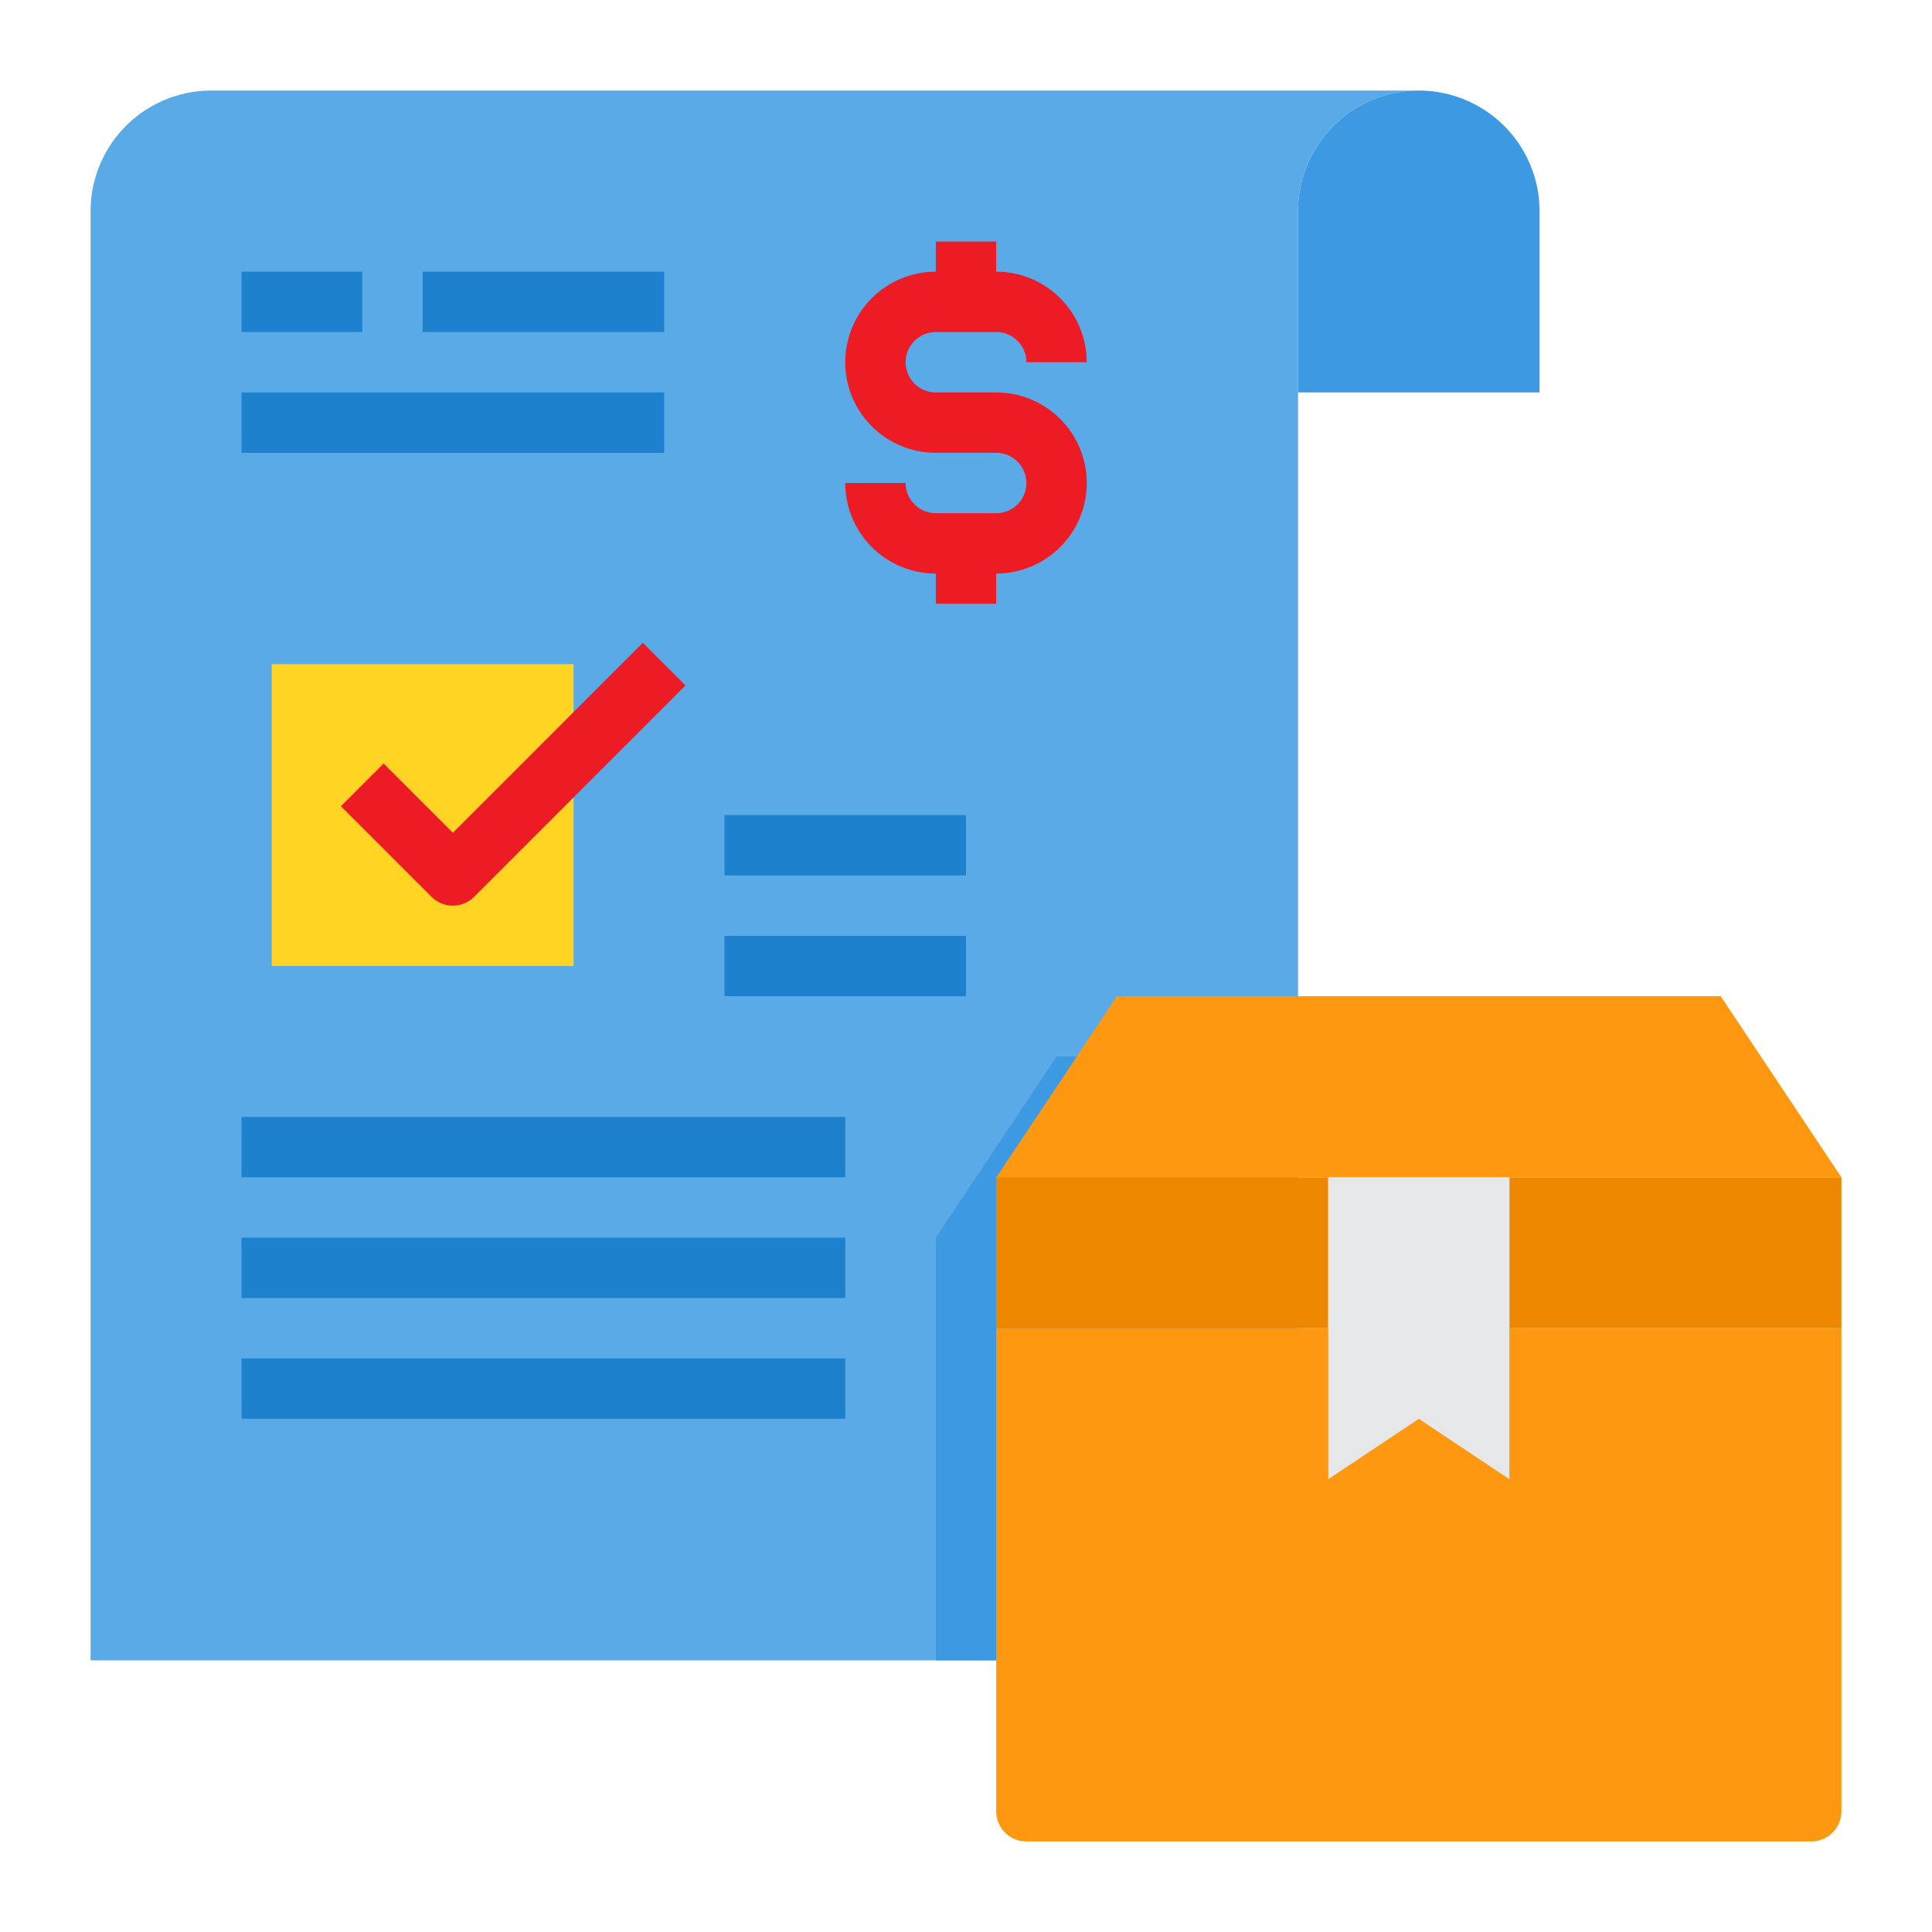 <svg xmlns="http://www.w3.org/2000/svg" viewBox="0 0 64 64"><path fill="#5aaae7" d="M47,3a4,4,0,0,0-4,4V55H3V7A4,4,0,0,1,7,3Z"></path><path fill="#ff9811" d="M33,44V60a1,1,0,0,0,1,1H60a1,1,0,0,0,1-1V44Z"></path><rect width="11" height="5" x="50" y="39" fill="#ee8700"></rect><path fill="#3d9ae2" d="M51,7v6H43V7a4,4,0,1,1,8,0Z"></path><polygon fill="#ee8700" points="43 39 33 39 33 44 43 44 44 44 44 39 43 39"></polygon><polygon fill="#ff9811" points="57 33 43 33 37 33 33 39 43 39 44 39 50 39 61 39 57 33"></polygon><polygon fill="#3d9ae2" points="35.67 35 33 39 33 55 31 55 31 41 35 35 35.67 35"></polygon><polygon fill="#ffd422" points="19 25 19 32 9 32 9 22 19 22 19 25"></polygon><polygon fill="#e6e7e8" points="50 44 50 49 47 47 44 49 44 44 44 39 50 39 50 44"></polygon><rect width="4" height="2" x="8" y="9" fill="#1e81ce"></rect><rect width="8" height="2" x="14" y="9" fill="#1e81ce"></rect><rect width="14" height="2" x="8" y="13" fill="#1e81ce"></rect><path fill="#ed1c24" d="M15,30a1,1,0,0,1-.707-.293l-3-3,1.414-1.414L15,27.586l6.293-6.293,1.414,1.414-7,7A1,1,0,0,1,15,30Z"></path><rect width="8" height="2" x="24" y="27" fill="#1e81ce"></rect><rect width="8" height="2" x="24" y="31" fill="#1e81ce"></rect><path fill="#ed1c24" d="M33,13H31a1,1,0,0,1,0-2h2a1,1,0,0,1,1,1h2a3,3,0,0,0-3-3V8H31V9a3,3,0,0,0,0,6h2a1,1,0,0,1,0,2H31a1,1,0,0,1-1-1H28a3,3,0,0,0,3,3v1h2V19a3,3,0,0,0,0-6Z"></path><rect width="20" height="2" x="8" y="37" fill="#1e81ce"></rect><rect width="20" height="2" x="8" y="41" fill="#1e81ce"></rect><rect width="20" height="2" x="8" y="45" fill="#1e81ce"></rect></svg>